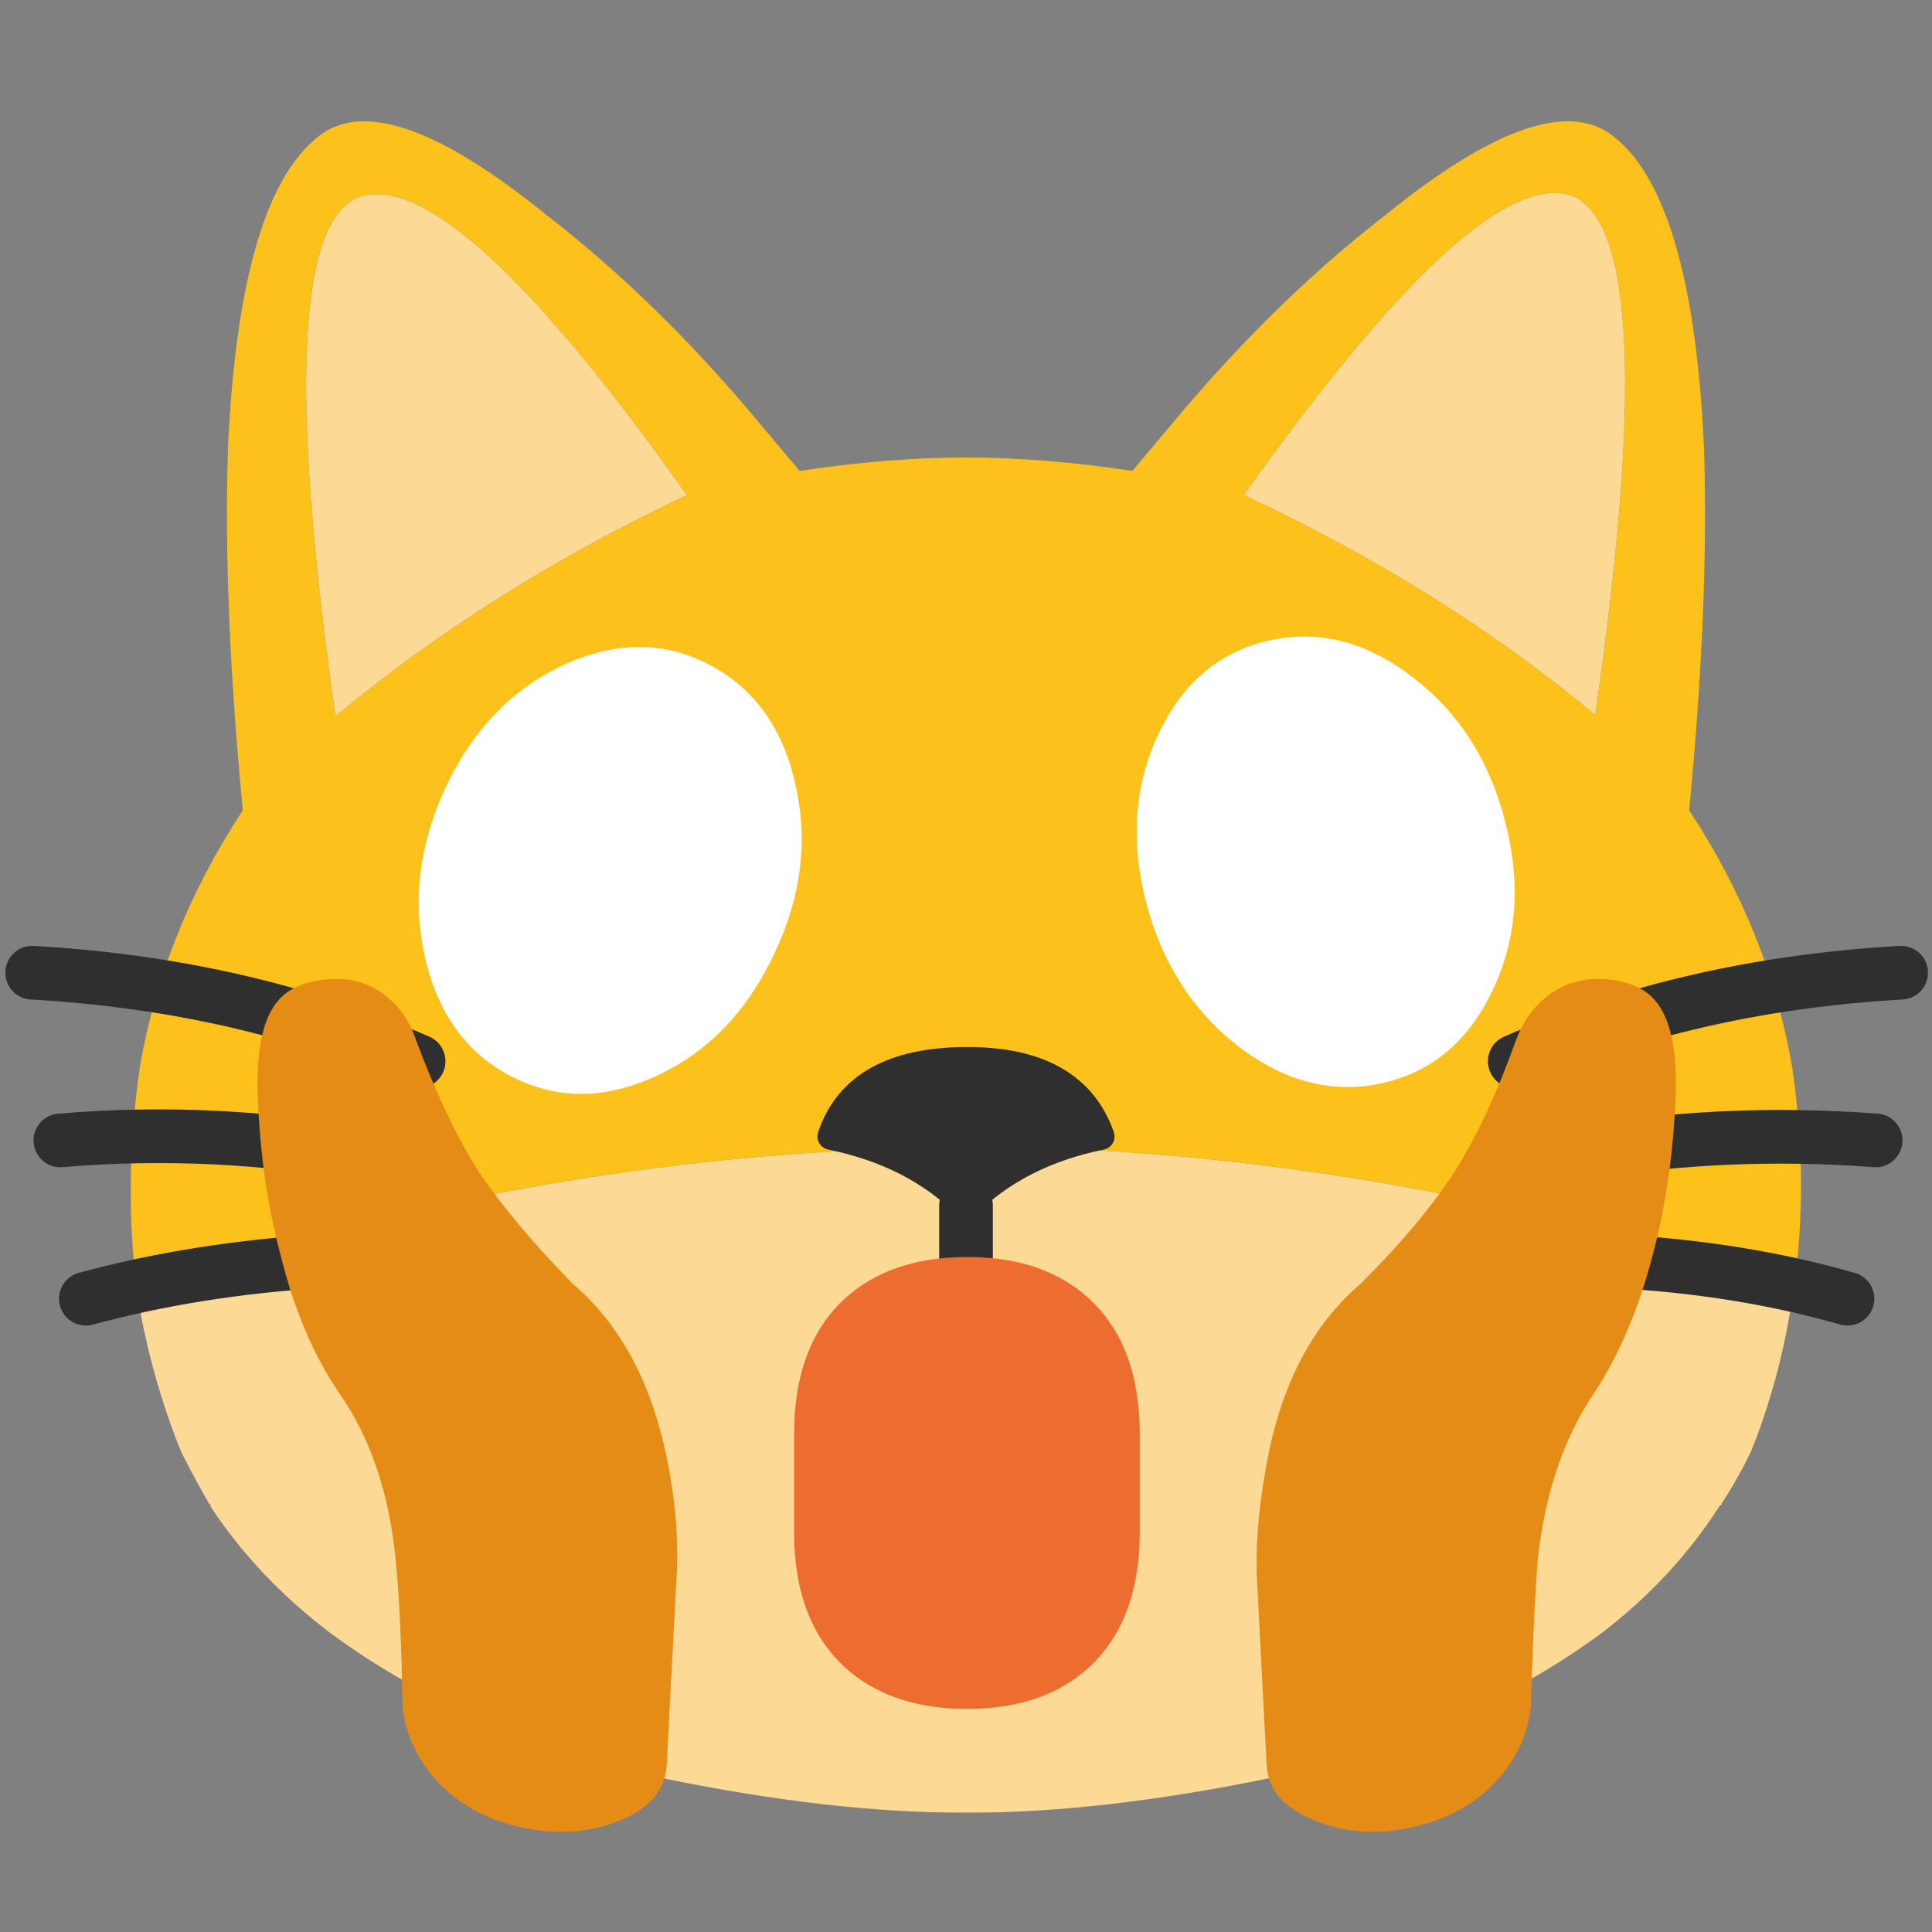 
<svg xmlns="http://www.w3.org/2000/svg" version="1.1" xmlns:xlink="http://www.w3.org/1999/xlink" preserveAspectRatio="none" x="0px" y="0px" width="72px" height="72px" viewBox="0 0 72 72">
<rect x="0" y="0" width="72" height="72" fill="#808080" stroke="none"/>
<defs>
<g id="Layer0_0_FILL">
<path fill="#FCD995" stroke="none" d="
M 66.7 48.95
Q 66.808 48.498 66.85 48 51.659 42.829 36 42.7
L 36 42.75
Q 20.35 42.85 5.1 48.05 5.2 48.5 5.25 49 5.7 51.35 6.55 53.6 6.65 53.85 6.75 54.1 7.25 55.1 7.8 56.05 7.85 56.05 7.85 56.1
L 7.85 56.15
Q 9.6 58.8 12.3 60.85 17.45 64.65 24.85 66.3 31 67.55 35.8 67.55 35.9 67.55 36 67.55 36.1 67.55 36.2 67.55 41 67.55 47.15 66.3 54.55 64.65 59.7 60.85 62.376 58.797 64.1 56.1
L 64.15 56.1
Q 64.159 56.074 64.15 56.05 64.764 55.111 65.25 54.1 65.349 53.851 65.45 53.6 66.295 51.344 66.7 48.95
M 25.6 18.45
Q 16.85 6.1 13.35 7.35 9.95 8.75 12.5 26.7 18.2 21.95 25.6 18.45
M 58.6 7.3
Q 55.131 6.079 46.35 18.45 53.811 21.938 59.45 26.65 62.045 8.757 58.6 7.3 Z"/>

<path fill="#FCC21B" stroke="none" d="
M 44.05 15.35
L 42.2 17.55
Q 38.9 17.05 36 17.05 33.1 17.05 29.8 17.55
L 27.95 15.35
Q 24.3 11.05 20.35 8 14.55 3.3 12.05 4.95 8.95 7.1 8.5 16.6 8.3 22.4 9.05 30.2 6.05 34.75 5.2 39.85 4.6 44.1 5.1 48.05 20.35 42.85 36 42.75
L 36 42.7
Q 51.659 42.829 66.85 48 67.413 44.083 66.8 39.85 65.95 34.75 62.95 30.2 63.7 22.4 63.5 16.6 63.05 7.1 59.95 4.95 57.45 3.3 51.65 8 47.7 11.05 44.05 15.35
M 46.35 18.45
Q 55.131 6.079 58.6 7.3 62.045 8.757 59.45 26.65 53.811 21.938 46.35 18.45
M 13.35 7.35
Q 16.85 6.1 25.6 18.45 18.2 21.95 12.5 26.7 9.95 8.75 13.35 7.35 Z"/>
</g>

<g id="Layer0_2_FILL">
<path fill="#E48C15" stroke="none" d="
M 61.7 34.6
Q 61.15 33.8 59.95 33.65 58.65 33.5 57.7 34.35 56.9 35.05 56.5 36.3 55.45 39.75 54.25 42 53 44.3 50.7 47
L 50.65 47.05
Q 47.9 49.85 47.15 55.25 46.75 57.9 46.85 60.1
L 47.2 68
Q 47.25 69.75 49.05 70.55 50.75 71.35 52.7 70.8 54.6 70.3 55.8 68.75 56.9 67.3 57.05 65.5 57.15 61.55 57.3 59.15 57.7 54.75 59.4 51.8 60.8 49.3 61.6 45.7 62.35 42.35 62.45 38.55 62.5 35.7 61.7 34.6
M 21.35 47
Q 19.1 44.3 17.8 42 16.6 39.75 15.5 36.3 15.15 35.05 14.35 34.35 13.45 33.5 12.15 33.65 10.9 33.8 10.35 34.6 9.55 35.7 9.6 38.55 9.7 42.4 10.45 45.7 11.2 49.3 12.65 51.8 14.4 54.75 14.75 59.15 14.95 61.55 15 65.5 15.15 67.3 16.25 68.75 17.45 70.3 19.35 70.8 21.3 71.35 23.05 70.55 24.8 69.75 24.85 68
L 25.2 60.1
Q 25.35 57.9 24.95 55.25 24.15 49.85 21.4 47.05
L 21.35 47 Z"/>
</g>

<g id="Layer0_3_FILL">
<path fill="#2F2F2F" stroke="none" d="
M 31.2 43.1
Q 34.15 43.7 36 45.55 37.85 43.7 40.8 43.1 39.85 40.4 36.05 40.4 32.1 40.4 31.2 43.1 Z"/>
</g>

<g id="Layer0_4_FILL">
<path fill="#ED6C30" stroke="none" d="
M 64.5 61.55
L 63.6 61.55
Q 56.614 61.684 52.4 65.85 47.55 70.7 47.55 79.95 47.55 82.516 47.55 85.15 47.55 87.484 47.55 90.05 47.55 99.3 52.4 104.15 56.614 108.316 63.6 108.45
L 64.5 108.45
Q 71.484 108.316 75.65 104.15 80.5 99.3 80.5 90.05 80.5 87.484 80.5 85.1 80.5 82.516 80.5 79.95 80.5 70.7 75.65 65.85 71.484 61.684 64.5 61.55 Z"/>
</g>

<g id="Layer0_5_MEMBER_0_FILL">
<path fill="#FFFFFF" stroke="none" d="
M 101.35 47.05
Q 102.15 40.2 98.15 34.85 94.2 29.5 87.8 28.8 81.45 28.1 76.35 32.45 71.3 36.8 70.55 43.6 69.8 50.45 73.75 55.8 77.75 61.15 84.1 61.85 90.5 62.55 95.55 58.2 100.6 53.9 101.35 47.05 Z"/>
</g>

<g id="Layer0_5_MEMBER_1_FILL">
<path fill="#FFFFFF" stroke="none" d="
M 52.9 34.9
Q 49.5 29.55 43.95 28.85 38.5 28.15 34.1 32.5 29.75 36.85 29.1 43.65 28.45 50.5 31.85 55.85 35.3 61.2 40.75 61.9 46.3 62.6 50.65 58.25 55 53.95 55.65 47.1 56.35 40.25 52.9 34.9 Z"/>
</g>

<path id="Layer0_0_1_STROKES" stroke="#2F2F2F" stroke-width="1" stroke-linejoin="round" stroke-linecap="round" fill="none" d="
M 36 42.725
L 36 42.75"/>

<path id="Layer0_1_1_STROKES" stroke="#2F2F2F" stroke-width="2" stroke-linejoin="round" stroke-linecap="round" fill="none" d="
M 58.15 43.1
Q 64 42.05 69.9 42.5
M 60.15 47
Q 64.85 47.25 68.85 48.4
M 56.45 39.55
Q 62.95 36.7 70.85 36.25
M 14 43.1
Q 8.1 42 2.25 42.5
M 11.95 47
Q 7.25 47.3 3.2 48.4
M 15.6 39.55
Q 9.1 36.7 1.2 36.25"/>

<path id="Layer0_3_1_STROKES" stroke="#2F2F2F" stroke-width="1" stroke-linejoin="round" stroke-linecap="round" fill="none" d="
M 30.993 42.382
Q 34.089 43.012 36.031 44.953 37.972 43.012 41.068 42.382 40.071 39.549 36.083 39.549 31.938 39.549 30.993 42.382 Z"/>

<path id="Layer0_3_2_STROKES" stroke="#2F2F2F" stroke-width="2" stroke-linejoin="round" stroke-linecap="round" fill="none" d="
M 36.031 44.953
L 36.031 48.417"/>
</defs>

<g id="Layer_1">
<g transform="matrix( 1, 0, 0, 1, 0,0) ">
<use xlink:href="#Layer0_0_FILL"/>

<use xlink:href="#Layer0_0_1_STROKES"/>
</g>

<g transform="matrix( 1, 0, 0, 1, 0,0) ">
<use xlink:href="#Layer0_1_1_STROKES"/>
</g>

<g transform="matrix( 1, 0, 0, 0.85, 0,7.9) ">
<use xlink:href="#Layer0_2_FILL"/>
</g>

<g transform="matrix( 1.049, 0, 0, 1.049, -1.75,-2.85) ">
<use xlink:href="#Layer0_3_FILL"/>

<use xlink:href="#Layer0_3_1_STROKES" transform="matrix( 0.953, 0, 0, 0.953, 1.65,2.7) "/>

<use xlink:href="#Layer0_3_2_STROKES" transform="matrix( 0.953, 0, 0, 0.953, 1.65,2.7) "/>
</g>

<g transform="matrix( 0.391, 0, 0, 0.359, 11,24.75) ">
<use xlink:href="#Layer0_4_FILL"/>
</g>

<g transform="matrix( 0.415, -0.151, 0.175, 0.482, 5.8,23.25) ">
<use xlink:href="#Layer0_5_MEMBER_0_FILL"/>
</g>

<g transform="matrix( 0.482, 0.175, -0.175, 0.482, 10.25,3.15) ">
<use xlink:href="#Layer0_5_MEMBER_1_FILL"/>
</g>
</g>
</svg>
